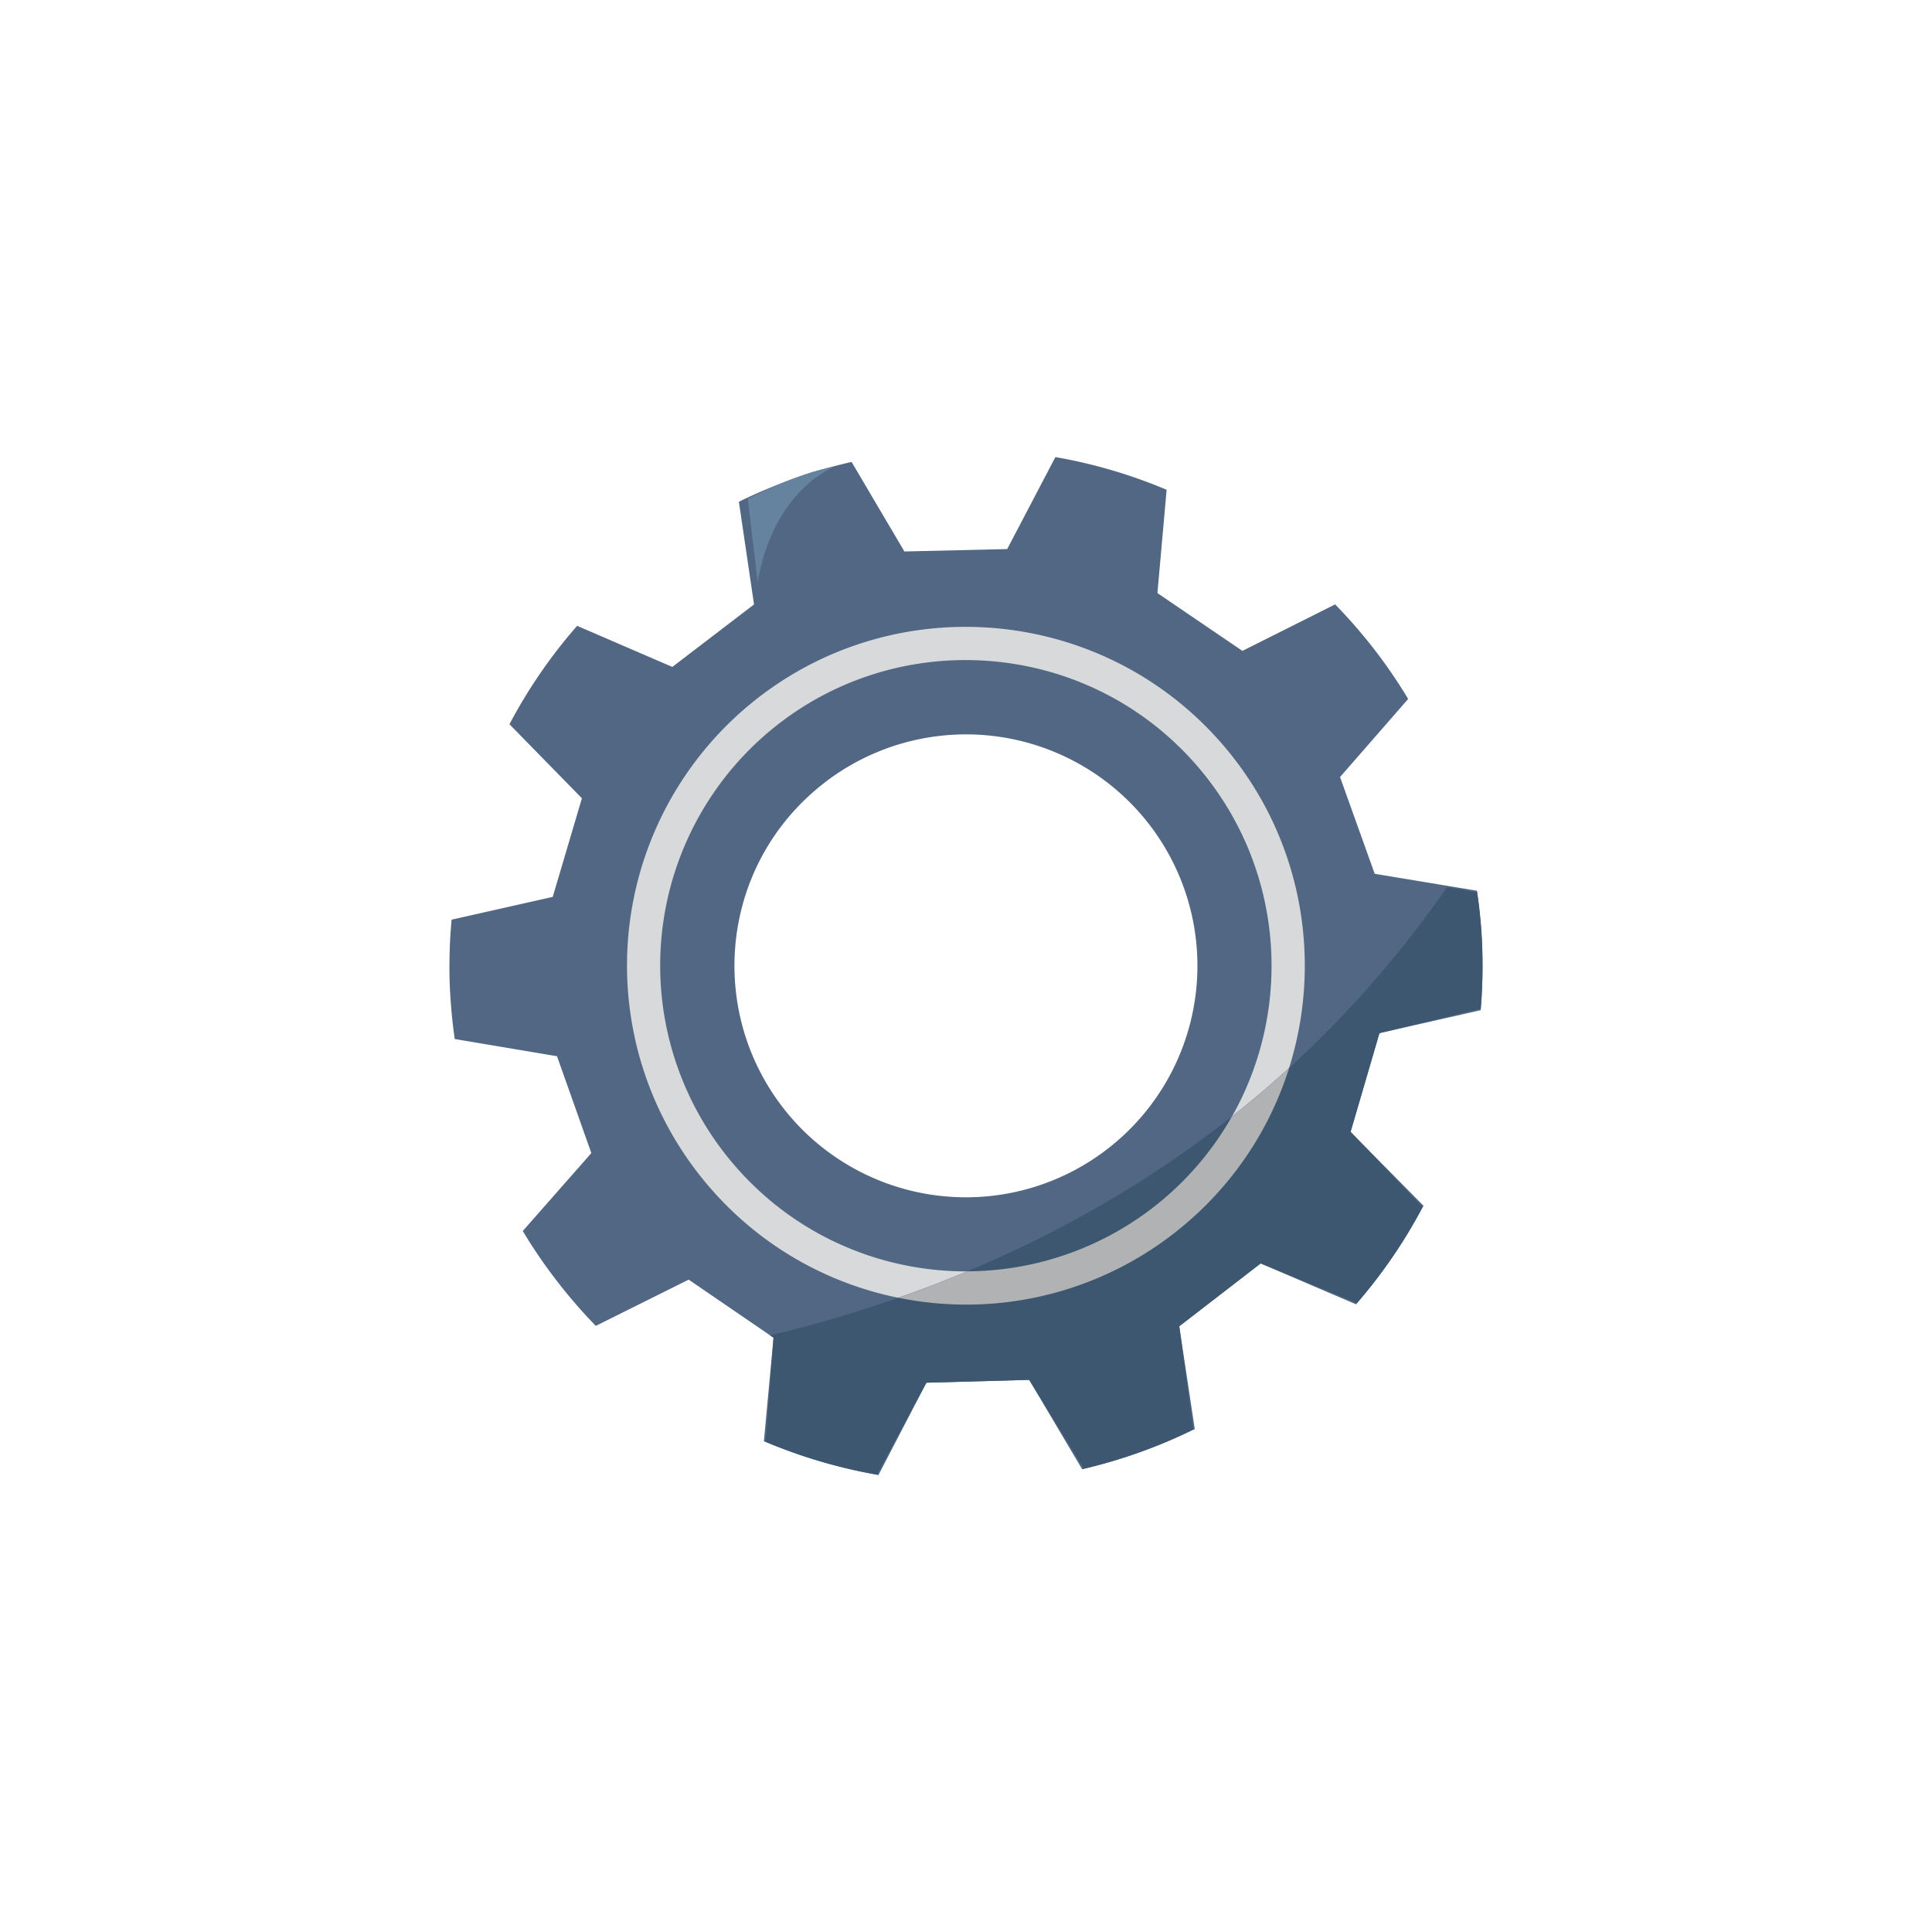 <svg xmlns="http://www.w3.org/2000/svg" viewBox="0 0 1122 1122"><defs><style>.cls-1{fill:#fff;}.cls-2{fill:#516784;}.cls-3{fill:#d8d9da;}.cls-4{fill:#3e5770;}.cls-5{fill:#b1b2b3;}.cls-6{fill:#65829e;}</style></defs><title>gear</title><g id="BG"><rect class="cls-1" width="1122" height="1122"/></g><g id="Object"><path class="cls-2" d="M860.84,551.37a283.06,283.06,0,0,0-3.11-34.08l-59.38-9.84-20.13-56.18,39.57-45.36A299.36,299.36,0,0,0,775.37,351l-53.84,27-49.36-33.56,5.34-60a296.75,296.75,0,0,0-64.59-19l-28,53.43-59.7,1.4-30.66-52a298.65,298.65,0,0,0-65.46,23.13l8.8,59.63-47.45,36.29-55.29-23.87a298.08,298.08,0,0,0-39.29,57.15l42.07,43L321,520.86,262.26,534.1a303,303,0,0,0-1.13,36.23,324.21,324.21,0,0,0,2.94,33.07l59.41,10,19.94,56.25L303.59,714.9A303.63,303.63,0,0,0,346,770l53.95-26.86,49.26,33.71-5.58,60.06a300.93,300.93,0,0,0,66.57,19.63L538,803l59.69-1.65,30.76,51.88a301.9,301.9,0,0,0,65.4-23.39l-9-59.6,47.28-36.5,55.34,23.72a298.63,298.63,0,0,0,39.17-57.28l-42.32-42.84L801.1,600l58.8-13.33A304.51,304.51,0,0,0,860.84,551.37ZM649.7,661.85A134.42,134.42,0,0,1,459.9,649.57C411,593.64,416.44,508.8,472.32,459.91A134.39,134.39,0,1,1,649.7,661.85Z"/><path class="cls-3" d="M708.83,431c-71.7-81.64-196.2-89.77-277.86-18.08A196.83,196.83,0,0,0,413.2,690.76c71.68,81.61,196.1,89.64,277.68,18S780.55,512.6,708.83,431ZM678.14,694.22c-73.59,64.66-185.81,57.42-250.47-16.2a177.54,177.54,0,0,1,16-250.6c73.66-64.67,186-57.33,250.63,16.31S751.8,629.55,678.14,694.22Z"/><path class="cls-4" d="M447.24,775.55l2,1.35-4.57,59.54-1,.51a300.93,300.93,0,0,0,66.57,19.63l-.54-1L538,803l59.69-1.65,31.35,50.85-.59,1a301.9,301.9,0,0,0,65.4-23.39l-1-.42-8-59.17,47.28-36.5,55.29,22.7.06,1a298.63,298.63,0,0,0,39.17-57.28l-1,.28-41.28-43.12L801.1,600l58-14.07.76.74a304.51,304.51,0,0,0,.93-35.27,283.06,283.06,0,0,0-3.11-34.08l-.63.85-16.66-3C728.91,675.94,571.81,745.65,447.24,775.55Z"/><path class="cls-5" d="M690.88,708.72a195.69,195.69,0,0,0,57.79-88.54q-16.37,14.94-33.25,28.24a177.34,177.34,0,0,1-153.63,89.89q-20.19,8.45-40,15.36A196.45,196.45,0,0,0,690.88,708.72Z"/><path class="cls-6" d="M440,338l-5.71-48.31s28.57-15.06,50.39-18.7C484.68,271,449.36,284,440,338Z"/></g></svg>
